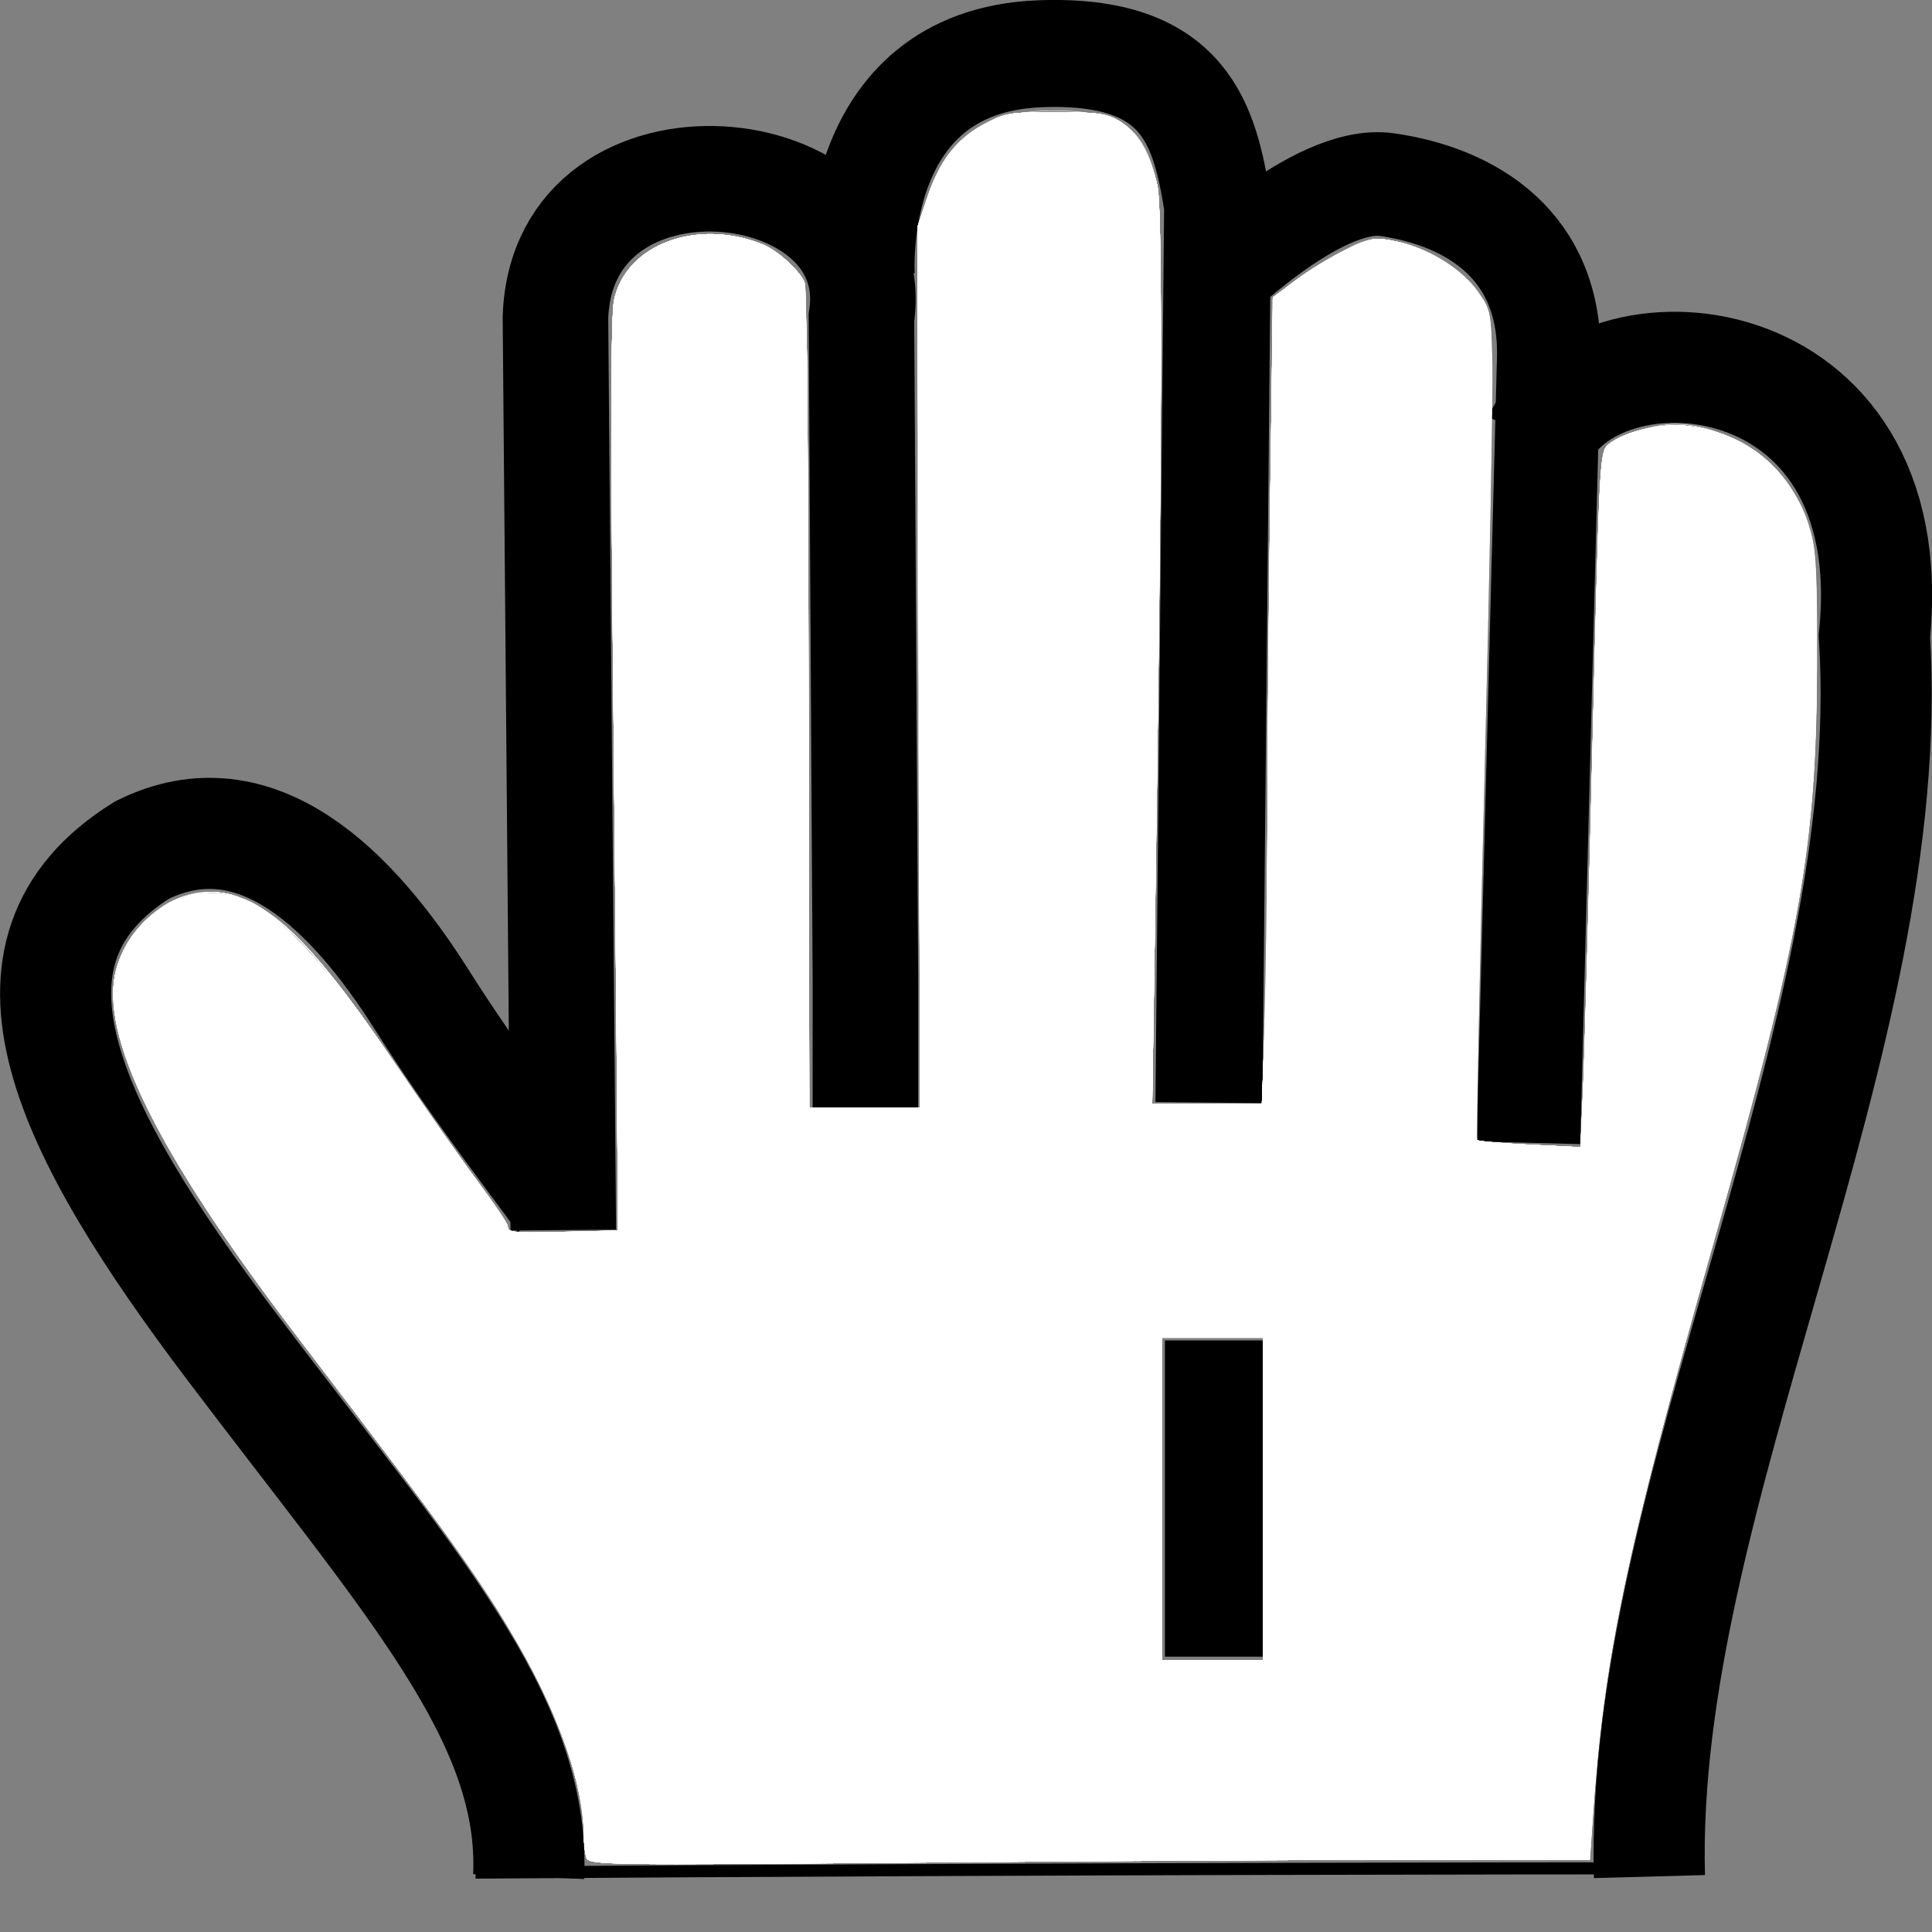 <?xml version="1.0" encoding="UTF-8" standalone="no"?>
<!-- Created with Inkscape (http://www.inkscape.org/) -->

<svg
   xmlns:dc="http://purl.org/dc/elements/1.1/"
   xmlns:cc="http://creativecommons.org/ns#"
   xmlns:rdf="http://www.w3.org/1999/02/22-rdf-syntax-ns#"
   xmlns:svg="http://www.w3.org/2000/svg"
   xmlns="http://www.w3.org/2000/svg"
   xmlns:xlink="http://www.w3.org/1999/xlink"
   xmlns:sodipodi="http://sodipodi.sourceforge.net/DTD/sodipodi-0.dtd"
   xmlns:inkscape="http://www.inkscape.org/namespaces/inkscape"
   width="16"
   height="16"
   id="svg2"
   version="1.1"
   inkscape:version="0.48.3.1 r9886"
   sodipodi:docname="hand.svg"
   inkscape:export-filename="/home/giuseppe/Immagini/Ardesia/hand16.png"
   inkscape:export-xdpi="14.89"
   inkscape:export-ydpi="14.89">
  <rect width="100%" height="100%" fill="#808080" stroke="none"/>
  <defs
     id="defs4">
    <linearGradient
       id="linearGradient3806">
      <stop
         style="stop-color:#000000;stop-opacity:1;"
         offset="0"
         id="stop3808" />
      <stop
         style="stop-color:#ffffff;stop-opacity:1;"
         offset="1"
         id="stop3810" />
    </linearGradient>
    <linearGradient
       inkscape:collect="always"
       xlink:href="#linearGradient3806"
       id="linearGradient3841"
       x1="29.572"
       y1="37.032"
       x2="66.645"
       y2="37.032"
       gradientUnits="userSpaceOnUse" />
  </defs>
  <sodipodi:namedview
     id="base"
     pagecolor="#ffffff"
     bordercolor="#666666"
     borderopacity="1.0"
     inkscape:pageopacity="0.0"
     inkscape:pageshadow="2"
     inkscape:zoom="28.4375"
     inkscape:cx="5.7846155"
     inkscape:cy="8.2224222"
     inkscape:document-units="px"
     inkscape:current-layer="layer1"
     showgrid="false"
     inkscape:window-width="1366"
     inkscape:window-height="722"
     inkscape:window-x="0"
     inkscape:window-y="0"
     inkscape:window-maximized="1"
     fit-margin-top="0"
     fit-margin-left="0"
     fit-margin-right="0"
     fit-margin-bottom="0" />
  <g
     inkscape:label="Livello 1"
     inkscape:groupmode="layer"
     id="layer1"
     transform="translate(0.089,-1039.307)">
    <path
       style="fill:none;stroke:#000000;stroke-width:0.92;stroke-linecap:butt;stroke-linejoin:miter;stroke-miterlimit:4;stroke-opacity:1;stroke-dasharray:none;fill-opacity:1"
       d="m 4.571,1049.239 c -0.275,-0.378 -0.738,-0.974 -1.169,-1.656 -0.567,-0.895 -1.365,-1.707 -2.315,-1.236 -1.355,0.845 -0.601,2.332 0.733,4.099 1.481,1.961 2.527,3.091 2.469,4.402 m 9.282,0 c -0.086,-3.171 2.075,-6.909 1.863,-10.272 0.257,-2.509 -2.323,-2.657 -2.777,-1.629"
       id="path3921"
       inkscape:connector-curvature="0"
       sodipodi:nodetypes="cscscccc" />
    <path
       style="fill:none;stroke:#000000;stroke-width:0.874;stroke-linecap:butt;stroke-linejoin:miter;stroke-miterlimit:4;stroke-opacity:1;stroke-dasharray:none;fill-opacity:1"
       d="m 4.576,1049.494 -0.065,-7.557 c 0.056,-1.674 2.748,-1.385 2.534,0 l 0.033,5.492 0,1.052"
       id="path3923"
       inkscape:connector-curvature="0"
       sodipodi:nodetypes="ccccc" />
    <path
       style="fill:none;stroke:#000000;stroke-width:0.886;stroke-linecap:butt;stroke-linejoin:miter;stroke-miterlimit:4;stroke-opacity:1;stroke-dasharray:none;fill-opacity:1"
       d="m 7.044,1041.601 c 0,0 -0.128,-1.789 1.483,-1.849 1.209,-0.045 1.362,0.594 1.468,1.255 l -0.072,7.431"
       id="path3925"
       inkscape:connector-curvature="0"
       sodipodi:nodetypes="cscc" />
    <path
       style="fill:none;stroke:#000000;stroke-width:0.858;stroke-linecap:butt;stroke-linejoin:miter;stroke-miterlimit:4;stroke-opacity:1;stroke-dasharray:none;fill-opacity:1"
       d="m 9.884,1041.684 c 0,0 0.925,-0.932 1.513,-0.848 0.692,0.099 1.365,0.499 1.34,1.443 l -0.168,6.492"
       id="path3927"
       inkscape:connector-curvature="0"
       sodipodi:nodetypes="casc" />
    <path
       style="fill:none;stroke:#000000;stroke-width:0.815;stroke-linecap:butt;stroke-linejoin:miter;stroke-miterlimit:4;stroke-opacity:1;stroke-dasharray:none;fill-opacity:1"
       d="m 9.966,1050.408 c 0,2.619 0,2.619 0,2.619"
       id="path3872"
       inkscape:connector-curvature="0" />
    <path
       style="fill:none;stroke:#000000;stroke-width:0.1;stroke-linecap:butt;stroke-linejoin:miter;stroke-opacity:1;stroke-miterlimit:4;stroke-dasharray:none"
       d="m 3.938,15.508 c 5.064,-0.035 9.389,-0.035 9.389,-0.035"
       id="path3844"
       inkscape:connector-curvature="0"
       transform="translate(-0.089,1039.307)" />
    <path
       style="fill:#cc0000;fill-opacity:0;fill-rule:evenodd;stroke:#ffffff;stroke-width:0.004;stroke-miterlimit:4;stroke-opacity:1;stroke-dasharray:none"
       d="m 4.86,15.387 c -0.013,-0.034 -0.024,-0.13 -0.024,-0.215 0,-0.381 -0.205,-0.97 -0.538,-1.548 C 3.974,13.063 3.773,12.783 2.444,11.041 1.302,9.545 0.821,8.564 0.965,8.029 1.086,7.578 1.569,7.286 1.96,7.425 2.325,7.555 2.668,7.919 3.281,8.825 c 0.229,0.338 0.53,0.769 0.669,0.956 0.139,0.187 0.253,0.356 0.253,0.375 0,0.055 0.043,0.059 0.492,0.047 L 5.118,10.193 5.117,9.711 C 5.116,9.447 5.101,7.753 5.083,5.947 5.059,3.57 5.06,2.615 5.088,2.484 5.186,2.027 5.77,1.808 6.313,2.025 c 0.14,0.056 0.351,0.259 0.353,0.34 6.189e-4,0.024 0.006,0.241 0.013,0.482 0.006,0.242 0.014,1.765 0.016,3.385 l 0.005,2.945 0.461,0 0.461,0 L 7.611,5.529 7.6,1.88 7.677,1.649 C 7.78,1.34 7.915,1.164 8.145,1.036 8.325,0.936 8.356,0.931 8.74,0.931 c 0.345,0 0.423,0.011 0.527,0.072 0.149,0.088 0.256,0.269 0.316,0.536 0.045,0.201 0.038,2.295 -0.021,6.17 l -0.022,1.433 0.456,0 0.456,0 0.023,-0.607 c 0.013,-0.334 0.023,-1.075 0.023,-1.647 7e-5,-0.572 0.011,-1.802 0.023,-2.732 l 0.023,-1.692 0.196,-0.147 c 0.108,-0.081 0.295,-0.194 0.415,-0.251 0.206,-0.097 0.23,-0.101 0.408,-0.064 0.255,0.053 0.542,0.231 0.673,0.417 0.104,0.148 0.107,0.166 0.117,0.598 0.005,0.245 -0.024,1.787 -0.066,3.427 -0.042,1.64 -0.068,2.989 -0.058,2.999 0.01,0.01 0.208,0.028 0.44,0.039 l 0.422,0.021 0.022,-0.489 c 0.012,-0.269 0.048,-1.565 0.079,-2.88 0.057,-2.362 0.058,-2.392 0.132,-2.453 0.129,-0.106 0.434,-0.178 0.649,-0.152 0.499,0.059 0.865,0.369 1.012,0.86 0.05,0.165 0.059,0.35 0.058,1.112 -0.003,1.509 -0.134,2.244 -0.854,4.782 -0.727,2.565 -0.916,3.462 -1.003,4.774 l -0.023,0.343 -1.45,0 c -0.798,0 -2.661,0.01 -4.14,0.023 -2.539,0.022 -2.691,0.02 -2.714,-0.038 l 0,0 z m 5.603,-2.974 0,-1.336 -0.422,0 -0.422,0 0,1.336 0,1.336 0.422,0 0.422,0 0,-1.336 z"
       id="path3846"
       inkscape:connector-curvature="0"
       transform="translate(-0.089,1039.307)" />
    <path
       style="fill:#cc0000;fill-opacity:0;fill-rule:evenodd;stroke:#ffffff;stroke-width:0.004;stroke-miterlimit:4;stroke-opacity:1;stroke-dasharray:none"
       d="m 4.86,15.387 c -0.013,-0.034 -0.024,-0.13 -0.024,-0.215 0,-0.381 -0.205,-0.97 -0.538,-1.548 C 3.974,13.063 3.773,12.783 2.444,11.041 1.302,9.545 0.821,8.564 0.965,8.029 1.086,7.578 1.569,7.286 1.96,7.425 2.325,7.555 2.668,7.919 3.281,8.825 c 0.229,0.338 0.53,0.769 0.669,0.956 0.139,0.187 0.253,0.356 0.253,0.375 0,0.055 0.043,0.059 0.492,0.047 L 5.118,10.193 5.117,9.711 C 5.116,9.447 5.101,7.753 5.083,5.947 5.059,3.57 5.06,2.615 5.088,2.484 5.186,2.027 5.77,1.808 6.313,2.025 c 0.14,0.056 0.351,0.259 0.353,0.34 6.189e-4,0.024 0.006,0.241 0.013,0.482 0.006,0.242 0.014,1.765 0.016,3.385 l 0.005,2.945 0.461,0 0.461,0 L 7.611,5.529 7.6,1.88 7.677,1.649 C 7.78,1.34 7.915,1.164 8.145,1.036 8.325,0.936 8.356,0.931 8.74,0.931 c 0.345,0 0.423,0.011 0.527,0.072 0.149,0.088 0.256,0.269 0.316,0.536 0.045,0.201 0.038,2.295 -0.021,6.17 l -0.022,1.433 0.456,0 0.456,0 0.023,-0.607 c 0.013,-0.334 0.023,-1.075 0.023,-1.647 7e-5,-0.572 0.011,-1.802 0.023,-2.732 l 0.023,-1.692 0.196,-0.147 c 0.108,-0.081 0.295,-0.194 0.415,-0.251 0.206,-0.097 0.23,-0.101 0.408,-0.064 0.255,0.053 0.542,0.231 0.673,0.417 0.104,0.148 0.107,0.166 0.117,0.598 0.005,0.245 -0.024,1.787 -0.066,3.427 -0.042,1.64 -0.068,2.989 -0.058,2.999 0.01,0.01 0.208,0.028 0.44,0.039 l 0.422,0.021 0.022,-0.489 c 0.012,-0.269 0.048,-1.565 0.079,-2.88 0.057,-2.362 0.058,-2.392 0.132,-2.453 0.129,-0.106 0.434,-0.178 0.649,-0.152 0.499,0.059 0.865,0.369 1.012,0.86 0.05,0.165 0.059,0.35 0.058,1.112 -0.003,1.509 -0.134,2.244 -0.854,4.782 -0.727,2.565 -0.916,3.462 -1.003,4.774 l -0.023,0.343 -1.45,0 c -0.798,0 -2.661,0.01 -4.14,0.023 -2.539,0.022 -2.691,0.02 -2.714,-0.038 l 0,0 z m 5.603,-2.974 0,-1.336 -0.422,0 -0.422,0 0,1.336 0,1.336 0.422,0 0.422,0 0,-1.336 z"
       id="path3848"
       inkscape:connector-curvature="0"
       transform="translate(-0.089,1039.307)" />
    <path
       style="fill:#cc0000;fill-opacity:0;fill-rule:evenodd;stroke:#ffffff;stroke-width:0.004;stroke-miterlimit:4;stroke-opacity:1;stroke-dasharray:none"
       d="m 4.86,15.387 c -0.013,-0.034 -0.024,-0.13 -0.024,-0.215 0,-0.381 -0.205,-0.97 -0.538,-1.548 C 3.974,13.063 3.773,12.783 2.444,11.041 1.302,9.545 0.821,8.564 0.965,8.029 1.086,7.578 1.569,7.286 1.96,7.425 2.325,7.555 2.668,7.919 3.281,8.825 c 0.229,0.338 0.53,0.769 0.669,0.956 0.139,0.187 0.253,0.356 0.253,0.375 0,0.055 0.043,0.059 0.492,0.047 L 5.118,10.193 5.117,9.711 C 5.116,9.447 5.101,7.753 5.083,5.947 5.059,3.57 5.06,2.615 5.088,2.484 5.186,2.027 5.77,1.808 6.313,2.025 c 0.14,0.056 0.351,0.259 0.353,0.34 6.189e-4,0.024 0.006,0.241 0.013,0.482 0.006,0.242 0.014,1.765 0.016,3.385 l 0.005,2.945 0.461,0 0.461,0 L 7.611,5.529 7.6,1.88 7.677,1.649 C 7.78,1.34 7.915,1.164 8.145,1.036 8.325,0.936 8.356,0.931 8.74,0.931 c 0.345,0 0.423,0.011 0.527,0.072 0.149,0.088 0.256,0.269 0.316,0.536 0.045,0.201 0.038,2.295 -0.021,6.17 l -0.022,1.433 0.456,0 0.456,0 0.023,-0.607 c 0.013,-0.334 0.023,-1.075 0.023,-1.647 7e-5,-0.572 0.011,-1.802 0.023,-2.732 l 0.023,-1.692 0.196,-0.147 c 0.108,-0.081 0.295,-0.194 0.415,-0.251 0.206,-0.097 0.23,-0.101 0.408,-0.064 0.255,0.053 0.542,0.231 0.673,0.417 0.104,0.148 0.107,0.166 0.117,0.598 0.005,0.245 -0.024,1.787 -0.066,3.427 -0.042,1.64 -0.068,2.989 -0.058,2.999 0.01,0.01 0.208,0.028 0.44,0.039 l 0.422,0.021 0.022,-0.489 c 0.012,-0.269 0.048,-1.565 0.079,-2.88 0.057,-2.362 0.058,-2.392 0.132,-2.453 0.129,-0.106 0.434,-0.178 0.649,-0.152 0.499,0.059 0.865,0.369 1.012,0.86 0.05,0.165 0.059,0.35 0.058,1.112 -0.003,1.509 -0.134,2.244 -0.854,4.782 -0.727,2.565 -0.916,3.462 -1.003,4.774 l -0.023,0.343 -1.45,0 c -0.798,0 -2.661,0.01 -4.14,0.023 -2.539,0.022 -2.691,0.02 -2.714,-0.038 l 0,0 z m 5.603,-2.974 0,-1.336 -0.422,0 -0.422,0 0,1.336 0,1.336 0.422,0 0.422,0 0,-1.336 z"
       id="path3850"
       inkscape:connector-curvature="0"
       transform="translate(-0.089,1039.307)" />
    <path
       style="fill:#cc0000;fill-opacity:0;fill-rule:evenodd;stroke:#ffffff;stroke-width:0.004;stroke-miterlimit:4;stroke-opacity:1;stroke-dasharray:none"
       d="m 4.86,15.387 c -0.013,-0.034 -0.024,-0.13 -0.024,-0.215 0,-0.381 -0.205,-0.97 -0.538,-1.548 C 3.974,13.063 3.773,12.783 2.444,11.041 1.302,9.545 0.821,8.564 0.965,8.029 1.086,7.578 1.569,7.286 1.96,7.425 2.325,7.555 2.668,7.919 3.281,8.825 c 0.229,0.338 0.53,0.769 0.669,0.956 0.139,0.187 0.253,0.356 0.253,0.375 0,0.055 0.043,0.059 0.492,0.047 L 5.118,10.193 5.117,9.711 C 5.116,9.447 5.101,7.753 5.083,5.947 5.059,3.57 5.06,2.615 5.088,2.484 5.186,2.027 5.77,1.808 6.313,2.025 c 0.14,0.056 0.351,0.259 0.353,0.34 6.189e-4,0.024 0.006,0.241 0.013,0.482 0.006,0.242 0.014,1.765 0.016,3.385 l 0.005,2.945 0.461,0 0.461,0 L 7.611,5.529 7.6,1.88 7.677,1.649 C 7.78,1.34 7.915,1.164 8.145,1.036 8.325,0.936 8.356,0.931 8.74,0.931 c 0.345,0 0.423,0.011 0.527,0.072 0.149,0.088 0.256,0.269 0.316,0.536 0.045,0.201 0.038,2.295 -0.021,6.17 l -0.022,1.433 0.456,0 0.456,0 0.023,-0.607 c 0.013,-0.334 0.023,-1.075 0.023,-1.647 7e-5,-0.572 0.011,-1.802 0.023,-2.732 l 0.023,-1.692 0.196,-0.147 c 0.108,-0.081 0.295,-0.194 0.415,-0.251 0.206,-0.097 0.23,-0.101 0.408,-0.064 0.255,0.053 0.542,0.231 0.673,0.417 0.104,0.148 0.107,0.166 0.117,0.598 0.005,0.245 -0.024,1.787 -0.066,3.427 -0.042,1.64 -0.068,2.989 -0.058,2.999 0.01,0.01 0.208,0.028 0.44,0.039 l 0.422,0.021 0.022,-0.489 c 0.012,-0.269 0.048,-1.565 0.079,-2.88 0.057,-2.362 0.058,-2.392 0.132,-2.453 0.129,-0.106 0.434,-0.178 0.649,-0.152 0.499,0.059 0.865,0.369 1.012,0.86 0.05,0.165 0.059,0.35 0.058,1.112 -0.003,1.509 -0.134,2.244 -0.854,4.782 -0.727,2.565 -0.916,3.462 -1.003,4.774 l -0.023,0.343 -1.45,0 c -0.798,0 -2.661,0.01 -4.14,0.023 -2.539,0.022 -2.691,0.02 -2.714,-0.038 l 0,0 z m 5.603,-2.974 0,-1.336 -0.422,0 -0.422,0 0,1.336 0,1.336 0.422,0 0.422,0 0,-1.336 z"
       id="path3852"
       inkscape:connector-curvature="0"
       transform="translate(-0.089,1039.307)" />
    <path
       style="fill:#cc0000;fill-opacity:0;fill-rule:evenodd;stroke:#ffffff;stroke-width:0.004;stroke-miterlimit:4;stroke-opacity:1;stroke-dasharray:none"
       d="m 4.86,15.387 c -0.013,-0.034 -0.024,-0.13 -0.024,-0.215 0,-0.381 -0.205,-0.97 -0.538,-1.548 C 3.974,13.063 3.773,12.783 2.444,11.041 1.302,9.545 0.821,8.564 0.965,8.029 1.086,7.578 1.569,7.286 1.96,7.425 2.325,7.555 2.668,7.919 3.281,8.825 c 0.229,0.338 0.53,0.769 0.669,0.956 0.139,0.187 0.253,0.356 0.253,0.375 0,0.055 0.043,0.059 0.492,0.047 L 5.118,10.193 5.117,9.711 C 5.116,9.447 5.101,7.753 5.083,5.947 5.059,3.57 5.06,2.615 5.088,2.484 5.186,2.027 5.77,1.808 6.313,2.025 c 0.14,0.056 0.351,0.259 0.353,0.34 6.189e-4,0.024 0.006,0.241 0.013,0.482 0.006,0.242 0.014,1.765 0.016,3.385 l 0.005,2.945 0.461,0 0.461,0 L 7.611,5.529 7.6,1.88 7.677,1.649 C 7.78,1.34 7.915,1.164 8.145,1.036 8.325,0.936 8.356,0.931 8.74,0.931 c 0.345,0 0.423,0.011 0.527,0.072 0.149,0.088 0.256,0.269 0.316,0.536 0.045,0.201 0.038,2.295 -0.021,6.17 l -0.022,1.433 0.456,0 0.456,0 0.023,-0.607 c 0.013,-0.334 0.023,-1.075 0.023,-1.647 7e-5,-0.572 0.011,-1.802 0.023,-2.732 l 0.023,-1.692 0.196,-0.147 c 0.108,-0.081 0.295,-0.194 0.415,-0.251 0.206,-0.097 0.23,-0.101 0.408,-0.064 0.255,0.053 0.542,0.231 0.673,0.417 0.104,0.148 0.107,0.166 0.117,0.598 0.005,0.245 -0.024,1.787 -0.066,3.427 -0.042,1.64 -0.068,2.989 -0.058,2.999 0.01,0.01 0.208,0.028 0.44,0.039 l 0.422,0.021 0.022,-0.489 c 0.012,-0.269 0.048,-1.565 0.079,-2.88 0.057,-2.362 0.058,-2.392 0.132,-2.453 0.129,-0.106 0.434,-0.178 0.649,-0.152 0.499,0.059 0.865,0.369 1.012,0.86 0.05,0.165 0.059,0.35 0.058,1.112 -0.003,1.509 -0.134,2.244 -0.854,4.782 -0.727,2.565 -0.916,3.462 -1.003,4.774 l -0.023,0.343 -1.45,0 c -0.798,0 -2.661,0.01 -4.14,0.023 -2.539,0.022 -2.691,0.02 -2.714,-0.038 l 0,0 z m 5.603,-2.974 0,-1.336 -0.422,0 -0.422,0 0,1.336 0,1.336 0.422,0 0.422,0 0,-1.336 z"
       id="path3854"
       inkscape:connector-curvature="0"
       transform="translate(-0.089,1039.307)" />
    <path
       style="fill:#cc0000;fill-opacity:0;fill-rule:evenodd;stroke:#ffffff;stroke-width:0.004;stroke-miterlimit:4;stroke-opacity:1;stroke-dasharray:none"
       d="m 4.86,15.387 c -0.013,-0.034 -0.024,-0.13 -0.024,-0.215 0,-0.084 -0.025,-0.261 -0.055,-0.392 C 4.616,14.067 4.234,13.402 3.223,12.066 2.998,11.77 2.605,11.25 2.349,10.911 1.27,9.485 0.824,8.554 0.965,8.029 1.086,7.578 1.569,7.286 1.96,7.425 2.325,7.555 2.668,7.919 3.281,8.825 c 0.229,0.338 0.53,0.769 0.669,0.956 0.139,0.187 0.253,0.356 0.253,0.375 0,0.055 0.043,0.059 0.492,0.047 L 5.118,10.193 5.117,9.711 C 5.116,9.447 5.101,7.753 5.083,5.947 5.059,3.57 5.06,2.615 5.088,2.484 5.186,2.027 5.77,1.808 6.313,2.025 6.465,2.086 6.663,2.286 6.668,2.383 6.681,2.679 6.688,3.612 6.693,6.179 l 0.007,2.998 0.462,0 0.462,0 -0.019,-3.485 C 7.595,3.776 7.6,2.101 7.616,1.971 7.712,1.209 8.082,0.887 8.823,0.919 c 0.493,0.022 0.656,0.154 0.76,0.619 0.045,0.201 0.037,2.375 -0.021,6.188 l -0.022,1.415 0.456,0 0.456,0 0.023,-0.639 c 0.013,-0.351 0.023,-1.092 0.023,-1.647 0,-0.555 0.01,-1.77 0.023,-2.7 l 0.023,-1.692 0.196,-0.147 c 0.108,-0.081 0.295,-0.194 0.415,-0.251 0.206,-0.097 0.23,-0.101 0.408,-0.064 0.255,0.053 0.542,0.231 0.673,0.417 0.104,0.148 0.107,0.166 0.117,0.598 0.005,0.245 -0.024,1.787 -0.066,3.427 -0.042,1.64 -0.068,2.989 -0.058,2.999 0.01,0.01 0.208,0.027 0.439,0.039 l 0.422,0.021 0.022,-0.489 c 0.012,-0.269 0.048,-1.565 0.079,-2.88 0.057,-2.362 0.058,-2.392 0.132,-2.453 0.096,-0.079 0.386,-0.167 0.55,-0.167 0.336,0 0.742,0.218 0.936,0.501 0.212,0.311 0.236,0.463 0.234,1.485 -0.003,1.509 -0.134,2.244 -0.854,4.782 -0.736,2.597 -0.906,3.411 -1.004,4.809 l -0.022,0.308 -1.43,2.5e-5 c -0.786,1.4e-5 -2.65,0.011 -4.14,0.023 -2.558,0.022 -2.712,0.02 -2.734,-0.038 l 0,0 z m 5.603,-2.974 0,-1.336 -0.422,0 -0.422,0 0,1.336 0,1.336 0.422,0 0.422,0 0,-1.336 z"
       id="path3856"
       inkscape:connector-curvature="0"
       transform="translate(-0.089,1039.307)" />
    <path
       style="fill:#cc0000;fill-opacity:0;fill-rule:evenodd;stroke:#ffffff;stroke-width:0.004;stroke-miterlimit:4;stroke-opacity:1;stroke-dasharray:none"
       d="m 4.86,15.387 c -0.013,-0.034 -0.024,-0.13 -0.024,-0.215 0,-0.381 -0.205,-0.97 -0.538,-1.548 C 3.974,13.062 3.81,12.833 2.497,11.111 1.3,9.542 0.818,8.573 0.965,8.029 1.084,7.586 1.551,7.294 1.94,7.419 2.315,7.541 2.636,7.876 3.27,8.811 3.507,9.16 3.814,9.597 3.952,9.781 c 0.138,0.184 0.251,0.351 0.251,0.372 0,0.058 0.038,0.062 0.492,0.051 L 5.118,10.193 5.117,9.711 C 5.116,9.447 5.101,7.753 5.083,5.947 5.059,3.57 5.06,2.615 5.088,2.484 5.186,2.027 5.77,1.808 6.313,2.025 c 0.14,0.056 0.351,0.259 0.353,0.34 6.189e-4,0.024 0.006,0.241 0.013,0.482 0.006,0.242 0.014,1.765 0.016,3.385 l 0.005,2.945 0.461,0 0.461,0 L 7.611,5.529 7.6,1.88 7.677,1.649 C 7.781,1.336 7.926,1.147 8.15,1.028 8.321,0.938 8.366,0.931 8.74,0.931 c 0.345,0 0.423,0.011 0.527,0.072 0.149,0.088 0.256,0.269 0.316,0.536 0.045,0.201 0.038,2.295 -0.021,6.17 l -0.022,1.433 0.458,0 0.458,0 0.021,-0.818 c 0.012,-0.45 0.03,-1.949 0.042,-3.332 l 0.021,-2.514 0.077,-0.064 c 0.162,-0.135 0.539,-0.368 0.66,-0.407 0.27,-0.088 0.759,0.122 0.963,0.412 0.104,0.148 0.107,0.166 0.117,0.598 0.005,0.245 -0.024,1.787 -0.066,3.427 -0.042,1.64 -0.068,2.989 -0.058,2.999 0.01,0.01 0.208,0.028 0.44,0.039 l 0.422,0.021 0.022,-0.489 c 0.012,-0.269 0.048,-1.565 0.079,-2.88 0.057,-2.362 0.058,-2.392 0.132,-2.453 0.129,-0.106 0.434,-0.178 0.649,-0.152 0.499,0.059 0.864,0.369 1.012,0.86 0.05,0.166 0.059,0.348 0.057,1.112 -0.004,1.514 -0.134,2.246 -0.854,4.782 -0.727,2.565 -0.916,3.462 -1.003,4.774 l -0.023,0.343 -1.45,0 c -0.798,0 -2.661,0.01 -4.14,0.023 -2.539,0.022 -2.691,0.02 -2.714,-0.038 l 0,0 z m 5.603,-2.974 0,-1.336 -0.422,0 -0.422,0 0,1.336 0,1.336 0.422,0 0.422,0 0,-1.336 z"
       id="path3858"
       inkscape:connector-curvature="0"
       transform="translate(-0.089,1039.307)" />
    <path
       style="fill:none;fill-opacity:0;fill-rule:evenodd;stroke:#ffffff;stroke-width:0.004;stroke-miterlimit:4;stroke-opacity:1;stroke-dasharray:none"
       d="m 4.86,15.387 c -0.013,-0.034 -0.024,-0.13 -0.024,-0.215 0,-0.381 -0.205,-0.97 -0.538,-1.548 C 3.974,13.062 3.81,12.833 2.497,11.111 1.3,9.542 0.818,8.573 0.965,8.029 1.049,7.715 1.361,7.425 1.649,7.393 2.098,7.342 2.528,7.707 3.194,8.702 c 0.194,0.29 0.501,0.729 0.681,0.975 0.18,0.246 0.328,0.462 0.328,0.481 0,0.053 0.045,0.058 0.492,0.046 L 5.118,10.193 5.117,9.711 C 5.116,9.447 5.101,7.753 5.083,5.947 5.059,3.57 5.06,2.615 5.088,2.484 5.186,2.027 5.77,1.808 6.313,2.025 c 0.14,0.056 0.351,0.259 0.353,0.34 6.189e-4,0.024 0.006,0.241 0.013,0.482 0.006,0.242 0.014,1.765 0.016,3.385 l 0.005,2.945 0.461,0 0.461,0 L 7.611,5.529 7.6,1.88 7.677,1.649 C 7.78,1.34 7.915,1.164 8.145,1.036 8.325,0.936 8.356,0.931 8.74,0.931 c 0.345,0 0.423,0.011 0.527,0.072 0.149,0.088 0.256,0.269 0.316,0.536 0.045,0.201 0.038,2.295 -0.021,6.17 l -0.022,1.433 0.456,0 0.456,0 0.023,-0.607 c 0.013,-0.334 0.023,-1.075 0.023,-1.647 7e-5,-0.572 0.011,-1.802 0.023,-2.732 l 0.023,-1.692 0.196,-0.147 c 0.108,-0.081 0.295,-0.194 0.415,-0.251 0.206,-0.097 0.23,-0.101 0.408,-0.064 0.255,0.053 0.542,0.231 0.673,0.417 0.104,0.148 0.107,0.166 0.117,0.598 0.005,0.245 -0.024,1.787 -0.066,3.427 -0.042,1.64 -0.068,2.989 -0.058,2.999 0.01,0.01 0.208,0.028 0.44,0.039 l 0.422,0.021 0.022,-0.489 c 0.012,-0.269 0.048,-1.565 0.079,-2.88 0.057,-2.362 0.058,-2.392 0.132,-2.453 0.129,-0.106 0.434,-0.178 0.649,-0.152 0.499,0.059 0.864,0.369 1.012,0.86 0.05,0.166 0.059,0.348 0.057,1.112 -0.004,1.514 -0.134,2.246 -0.854,4.782 -0.727,2.565 -0.916,3.462 -1.003,4.774 l -0.023,0.343 -1.45,0 c -0.798,0 -2.661,0.01 -4.14,0.023 -2.539,0.022 -2.691,0.02 -2.714,-0.038 l 0,0 z m 5.603,-2.974 0,-1.336 -0.422,0 -0.422,0 0,1.336 0,1.336 0.422,0 0.422,0 0,-1.336 z"
       id="path3860"
       inkscape:connector-curvature="0"
       transform="translate(-0.089,1039.307)" />
    <path
       style="fill:#ffffff;stroke:#ffffff;stroke-width:0.004;stroke-miterlimit:4;stroke-opacity:1;stroke-dasharray:none;fill-opacity:1"
       d="m 4.86,15.387 c -0.013,-0.034 -0.024,-0.13 -0.024,-0.215 0,-0.381 -0.205,-0.97 -0.538,-1.548 C 3.974,13.062 3.81,12.833 2.497,11.111 1.497,9.8 1.026,8.964 0.951,8.366 0.908,8.018 1.059,7.699 1.361,7.499 1.546,7.376 1.856,7.363 2.076,7.47 c 0.258,0.125 0.717,0.628 1.108,1.215 0.2,0.3 0.511,0.746 0.691,0.992 0.18,0.246 0.328,0.462 0.328,0.481 0,0.053 0.045,0.058 0.492,0.046 L 5.118,10.193 5.117,9.711 C 5.116,9.447 5.101,7.753 5.083,5.947 5.059,3.57 5.06,2.615 5.088,2.484 5.186,2.027 5.77,1.808 6.313,2.025 c 0.14,0.056 0.351,0.259 0.353,0.34 6.189e-4,0.024 0.006,0.241 0.013,0.482 0.006,0.242 0.014,1.765 0.016,3.385 l 0.005,2.945 0.461,0 0.461,0 L 7.611,5.529 7.6,1.88 7.677,1.649 C 7.78,1.34 7.915,1.164 8.145,1.036 8.325,0.936 8.356,0.931 8.74,0.931 c 0.345,0 0.423,0.011 0.527,0.072 0.149,0.088 0.256,0.269 0.316,0.536 0.045,0.201 0.038,2.295 -0.021,6.17 l -0.022,1.433 0.456,0 0.456,0 0.023,-0.607 c 0.013,-0.334 0.023,-1.075 0.023,-1.647 7e-5,-0.572 0.011,-1.802 0.023,-2.732 l 0.023,-1.692 0.196,-0.147 c 0.108,-0.081 0.295,-0.194 0.415,-0.251 0.206,-0.097 0.23,-0.101 0.408,-0.064 0.255,0.053 0.542,0.231 0.673,0.417 0.104,0.148 0.107,0.166 0.117,0.598 0.005,0.245 -0.024,1.787 -0.066,3.427 -0.042,1.64 -0.068,2.989 -0.058,2.999 0.01,0.01 0.208,0.028 0.44,0.039 l 0.422,0.021 0.022,-0.489 c 0.012,-0.269 0.048,-1.565 0.079,-2.88 0.057,-2.362 0.058,-2.392 0.132,-2.453 0.129,-0.106 0.434,-0.178 0.649,-0.152 0.499,0.059 0.864,0.369 1.012,0.86 0.05,0.166 0.059,0.348 0.057,1.112 -0.004,1.514 -0.134,2.246 -0.854,4.782 -0.727,2.565 -0.916,3.462 -1.003,4.774 l -0.023,0.343 -1.45,0 c -0.798,0 -2.661,0.01 -4.14,0.023 -2.539,0.022 -2.691,0.02 -2.714,-0.038 l 0,0 z m 5.603,-2.974 0,-1.336 -0.422,0 -0.422,0 0,1.336 0,1.336 0.422,0 0.422,0 0,-1.336 z"
       id="path3862"
       inkscape:connector-curvature="0"
       transform="translate(-0.089,1039.307)" />
  </g>
</svg>
